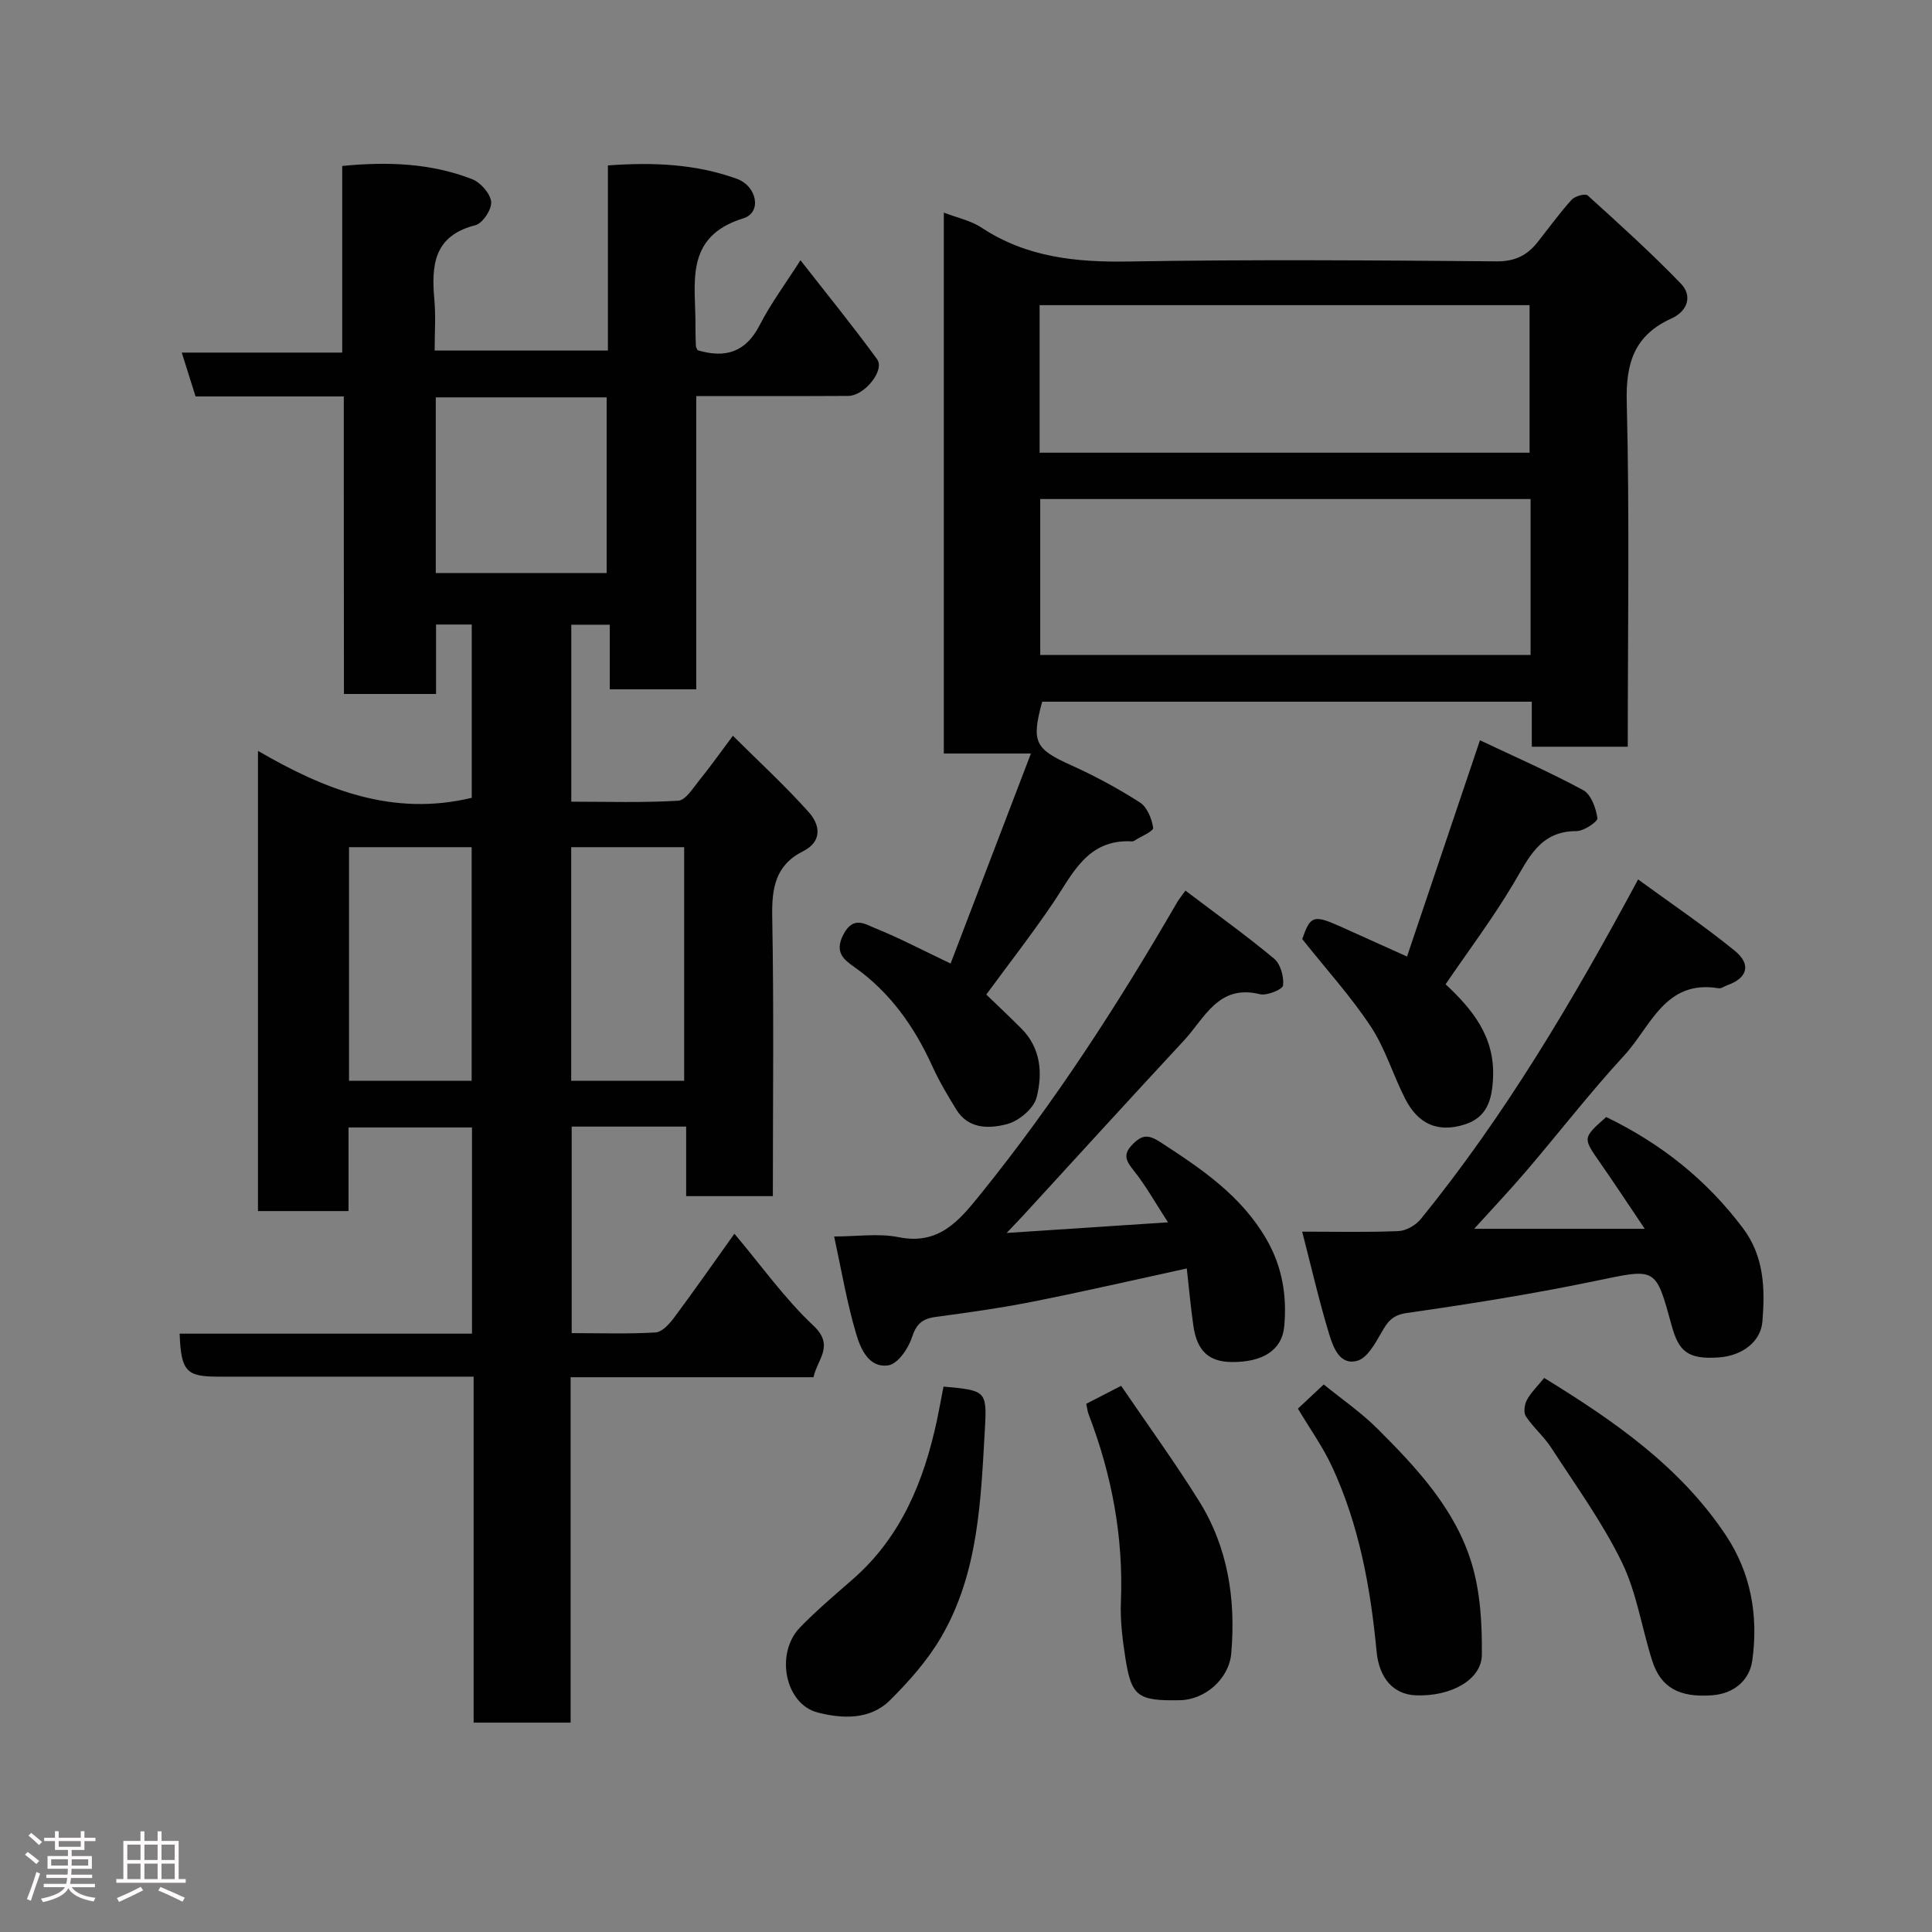 <svg enable-background="new 0 0 400 400" viewBox="0 0 400 400" xmlns="http://www.w3.org/2000/svg"><rect x="0" y="0" width="400" height="400" fill="#808080" stroke="none"/><path d="m5.17 384 .55-.58c.85.61 1.65 1.24 2.4 1.87l-.59.64c-.83-.73-1.62-1.38-2.36-1.93m1.22 9.53-.82-.34c.71-1.76 1.37-3.64 1.98-5.63.24.13.5.25.76.36-.6 1.67-1.24 3.54-1.92 5.61m-.5-13.5.57-.54c.56.44 1.31 1.06 2.26 1.87l-.64.64c-.68-.66-1.41-1.32-2.19-1.97m3.25.46h2.24v-1.36h.77v1.36h4.57v-1.36h.76v1.36h2.28v.69h-2.28v1.84h-2.64v1.26h4.18v2.64h-4.21c0 .45-.02.86-.05 1.21h4.32v.69h-4.38c-.04.34-.1.75-.19 1.22h5.15v.69h-4.82c.87 1.19 2.51 1.92 4.93 2.19-.17.31-.3.57-.37.76-2.77-.49-4.52-1.41-5.26-2.76-.56 1.26-2.3 2.23-5.24 2.9-.12-.24-.26-.48-.43-.72 2.73-.55 4.38-1.34 4.96-2.38h-4.38v-.69h4.65c.1-.38.17-.79.21-1.22h-4.32v-.69h4.4c.03-.34.05-.75.05-1.21h-4.2v-2.64h4.23v-1.26h-2.69v-1.84h-2.24zm1.46 4.46v1.29h3.45c.01-.4.02-.57.01-.53v-.32-.45h-3.46zm1.55-2.59h4.57v-1.19h-4.57zm6.11 2.59h-3.42v.77c-.02.19-.01.37-.02.53h3.44z" fill="#fcfafa"/><path d="m32.63 379.16h.82v1.98h3.54v7.89h1.46v.78h-14.37v-.78h1.46v-7.89h3.54v-1.98h.82v1.98h2.73zm-3.49 11.48.5.73c-1.61.82-3.28 1.63-5 2.41-.13-.27-.28-.55-.44-.82 1.75-.72 3.4-1.49 4.94-2.32m-2.78-5.55h2.73v-3.18h-2.73zm0 3.95h2.73v-3.2h-2.73zm3.54-3.95h2.73v-3.18h-2.73zm0 3.95h2.73v-3.2h-2.73zm7.89 4.68c-1.84-.92-3.51-1.7-5.02-2.32l.45-.73c1.89.8 3.57 1.55 5.04 2.23zm-1.62-11.81h-2.73v3.18h2.73zm-2.73 7.13h2.73v-3.2h-2.73z" fill="#fcfafa"/><g fill="#010102"><path d="m71.18 82.08c-10.67 0-20.62 0-30.69 0-.95-3.02-1.81-5.75-2.86-9.08h33.22c0-13.07 0-25.67 0-38.64 9.39-.92 18.33-.59 26.87 2.72 1.76.68 3.79 2.97 3.97 4.7.16 1.55-1.77 4.47-3.27 4.85-8.72 2.2-9.12 8.42-8.48 15.56.29 3.3.05 6.66.05 10.39h35.87c0-12.59 0-25.32 0-38.33 9.43-.69 18.19-.3 26.67 2.76 4.21 1.52 5.27 6.98 1.37 8.19-12.43 3.86-9.82 13.58-9.91 22.44-.01 1.33.03 2.66.09 4 .01.3.24.59.36.87 5.7 1.71 9.95.46 12.85-5.21 2.3-4.48 5.35-8.57 8.44-13.42 5.39 6.91 10.81 13.56 15.86 20.49 1.67 2.29-2.62 7.59-5.97 7.6-10.3.06-20.61.03-31.47.03v60.72c-6.14 0-11.75 0-17.9 0 0-4.27 0-8.66 0-13.38-2.92 0-5.31 0-7.97 0v36.64c7.31 0 14.75.24 22.14-.2 1.53-.09 3.05-2.61 4.34-4.2 2.16-2.65 4.14-5.46 6.98-9.25 5.45 5.43 10.86 10.39 15.72 15.84 2.28 2.56 2.91 6.01-1.21 8.08-5.73 2.88-6.48 7.64-6.37 13.58.36 19.14.13 38.3.13 57.82-5.95 0-11.67 0-17.95 0 0-4.71 0-9.45 0-14.4-8.15 0-15.75 0-23.7 0v42.76c5.81 0 11.6.2 17.36-.14 1.35-.08 2.88-1.76 3.84-3.06 4.16-5.58 8.13-11.28 12.49-17.38 5.65 6.7 10.43 13.46 16.35 19.02 4.46 4.19.81 6.94.03 10.69-16.7 0-33.31 0-50.29 0v71.51c-6.75 0-13.14 0-20.08 0 0-23.72 0-47.45 0-71.63-11.33 0-22.12 0-32.91 0-6.67 0-13.33 0-20 0-6.61 0-7.65-1.11-7.96-8.9h60.53c0-14.41 0-28.35 0-42.69-8.23 0-16.62 0-25.56 0v17.31c-6.48 0-12.41 0-18.75 0 0-31.4 0-62.9 0-95.28 13.87 8.06 27.93 13.64 44.26 9.72 0-11.48 0-23.54 0-35.88-2.31 0-4.58 0-7.39 0v14.38c-6.59 0-12.64 0-19.07 0-.03-20.36-.03-40.63-.03-61.6zm19.04 36.56h35.38c0-12.4 0-24.44 0-36.37-11.99 0-23.58 0-35.38 0zm7.43 105.13c0-16.43 0-32.47 0-48.37-8.73 0-17.11 0-25.39 0v48.37zm44 0c0-16.43 0-32.47 0-48.37-8.07 0-15.78 0-23.39 0v48.37z"/><path d="m196.81 199.49c5.56-14.53 10.99-28.73 16.63-43.48-6.65 0-12.14 0-18.03 0 0-37.35 0-74.52 0-111.99 2.74 1.06 5.56 1.63 7.79 3.1 9.4 6.21 19.7 7.21 30.68 7.02 25.33-.44 50.66-.24 75.99-.03 3.8.03 6.31-1.25 8.47-3.97 2.33-2.95 4.54-6.01 7.06-8.8.67-.74 2.82-1.32 3.31-.88 6.56 5.94 13.14 11.88 19.28 18.24 2.5 2.6 1.37 5.74-1.94 7.24-7.6 3.44-9.46 9.11-9.25 17.28.6 23.65.21 47.32.21 71.38-6.54 0-12.93 0-19.87 0 0-2.94 0-6 0-9.32-34.14 0-67.74 0-101.37 0-2.28 8.4-1.49 9.78 6.04 13.17 4.9 2.21 9.68 4.8 14.21 7.7 1.49.96 2.46 3.37 2.73 5.25.1.69-2.52 1.77-3.9 2.66-.13.08-.31.15-.46.14-9.29-.54-12.31 6.77-16.46 12.89-4.3 6.34-9.01 12.39-13.73 18.82 2.35 2.27 4.83 4.6 7.25 7.02 4.08 4.08 4.44 9.35 3.16 14.31-.59 2.28-3.67 4.85-6.09 5.49-3.64.96-7.99 1.12-10.52-3-1.8-2.92-3.57-5.89-4.98-9-3.73-8.19-8.72-15.28-16.18-20.55-2.12-1.49-4.15-3.03-2.21-6.73 2.06-3.93 4.53-2.08 6.55-1.28 5.07 2.04 9.95 4.62 15.63 7.32zm120.08-96.17c-34.16 0-67.86 0-101.52 0v32.28h101.52c0-10.89 0-21.36 0-32.28zm-101.65-40.14v30.55h101.44c0-10.32 0-20.36 0-30.55-33.91 0-67.49 0-101.44 0z"/><path d="m332.55 231.27c11.47 5.55 20.83 13.06 28.3 23 4.43 5.89 4.59 12.56 4.04 19.32-.35 4.3-4.29 7.09-8.93 7.44-6.6.5-8.41-1.32-9.85-6.56-3.37-12.22-3.11-11.9-15.77-9.27-12.93 2.69-26 4.77-39.07 6.64-3.09.44-4.02 1.89-5.3 4.12-1.26 2.21-2.89 5.18-4.94 5.77-3.59 1.03-4.98-2.72-5.8-5.38-2.08-6.81-3.67-13.77-5.63-21.35 7.09 0 13.54.16 19.97-.12 1.59-.07 3.56-1.23 4.6-2.5 17.37-21.39 31.35-44.95 44.98-70.3 6.78 4.95 13.63 9.57 20.01 14.76 3.5 2.85 2.61 5.69-1.55 7.14-.61.21-1.25.73-1.8.63-11.09-1.86-14.04 7.95-19.48 13.85-7.12 7.72-13.56 16.06-20.39 24.05-3.4 3.98-7 7.78-10.73 11.9h35.32c-3.57-5.29-6.39-9.59-9.33-13.8-3.5-5.03-3.55-5 1.35-9.34z"/><path d="m172.7 256c4.78 0 9.21-.69 13.32.14 8.36 1.69 12.53-3.37 16.96-8.86 15.33-18.97 28.52-39.37 40.72-60.45.34-.58.77-1.1 1.73-2.44 6.38 4.83 12.54 9.25 18.35 14.08 1.34 1.11 2.06 3.75 1.87 5.55-.09.82-3.33 2.17-4.78 1.82-8.64-2.13-11.45 4.96-15.74 9.58-11.14 11.99-22.15 24.09-33.21 36.15-.79.86-1.6 1.69-3.51 3.7 11.57-.76 21.91-1.44 33.41-2.2-2.69-4.14-4.63-7.65-7.11-10.74-1.63-2.03-2.27-3.33-.2-5.43 2.03-2.06 3.32-2 5.84-.36 8.45 5.49 16.64 11 21.87 20.06 3.29 5.7 4.24 11.72 3.67 17.98-.45 5.01-4.53 7.48-10.91 7.41-4.72-.05-7.17-2.3-7.91-7.54-.56-3.9-.91-7.83-1.36-11.83-10.53 2.29-21.09 4.73-31.71 6.84-6.72 1.34-13.52 2.29-20.31 3.2-2.79.37-4.01 1.51-4.91 4.3-.74 2.29-2.94 5.44-4.86 5.72-4.07.6-5.77-3.48-6.68-6.59-1.89-6.36-2.99-12.95-4.54-20.09z"/><path d="m299.29 203.78c5.52 5.16 10.21 10.81 9.83 19.34-.2 4.62-1.26 8.23-5.87 9.69-5.52 1.75-9.62-.03-12.33-5.33-2.51-4.92-4.1-10.38-7.11-14.94-4.1-6.21-9.16-11.78-14.2-18.12 1.68-4.79 2.31-5.09 7.76-2.66 4.32 1.93 8.63 3.89 13.94 6.28 4.92-14.6 9.82-29.12 15.1-44.77 6.93 3.28 14.32 6.51 21.39 10.33 1.62.88 2.62 3.71 2.93 5.79.1.71-2.8 2.68-4.33 2.68-7.6-.01-9.9 5.59-13.07 10.9-4.24 7.13-9.25 13.79-14.04 20.81z"/><path d="m319.71 285.29c14.33 8.81 28.08 18.26 37.61 32.57 5.25 7.89 6.75 16.78 5.47 25.94-.57 4.07-3.77 6.85-8.31 7.19-6.81.51-10.64-1.59-12.42-7.19-2.16-6.8-3.21-14.1-6.3-20.42-4.05-8.28-9.56-15.87-14.6-23.65-1.51-2.33-3.72-4.19-5.25-6.5-.51-.77-.29-2.46.22-3.38.84-1.56 2.18-2.84 3.58-4.56z"/><path d="m195.34 287.08c8.66.79 9.03.81 8.58 8.62-.85 14.82-1.29 29.89-9.03 43.19-2.8 4.82-6.65 9.18-10.63 13.13-4.13 4.11-9.88 3.84-14.96 2.54-6.79-1.74-8.85-12.26-3.67-17.61 3.43-3.55 7.24-6.75 10.96-10.01 10-8.76 14.7-20.3 17.4-32.91.47-2.21.86-4.44 1.35-6.95z"/><path d="m268.72 291.64c1.71-1.6 3.27-3.06 5.35-5 3.71 3.02 7.75 5.8 11.16 9.2 8.13 8.12 16.1 16.65 19.48 27.89 1.8 5.98 2.16 12.58 2.09 18.89-.06 5.21-6.47 8.66-13.65 8.38-4.66-.18-7.62-3.52-8.15-9.14-1.25-13.19-3.61-26.14-9.23-38.24-1.91-4.1-4.58-7.83-7.05-11.98z"/><path d="m224.9 290.64c2.2-1.13 4.34-2.24 7.22-3.72 5.36 7.88 11.01 15.66 16.09 23.79 6.03 9.62 7.67 20.41 6.71 31.58-.45 5.32-5.44 9.62-10.59 9.72-8.72.17-10.07-.75-11.31-8.6-.61-3.87-1.11-7.84-.95-11.73.55-13.48-1.89-26.38-6.7-38.91-.23-.6-.28-1.26-.47-2.13z"/></g></svg>